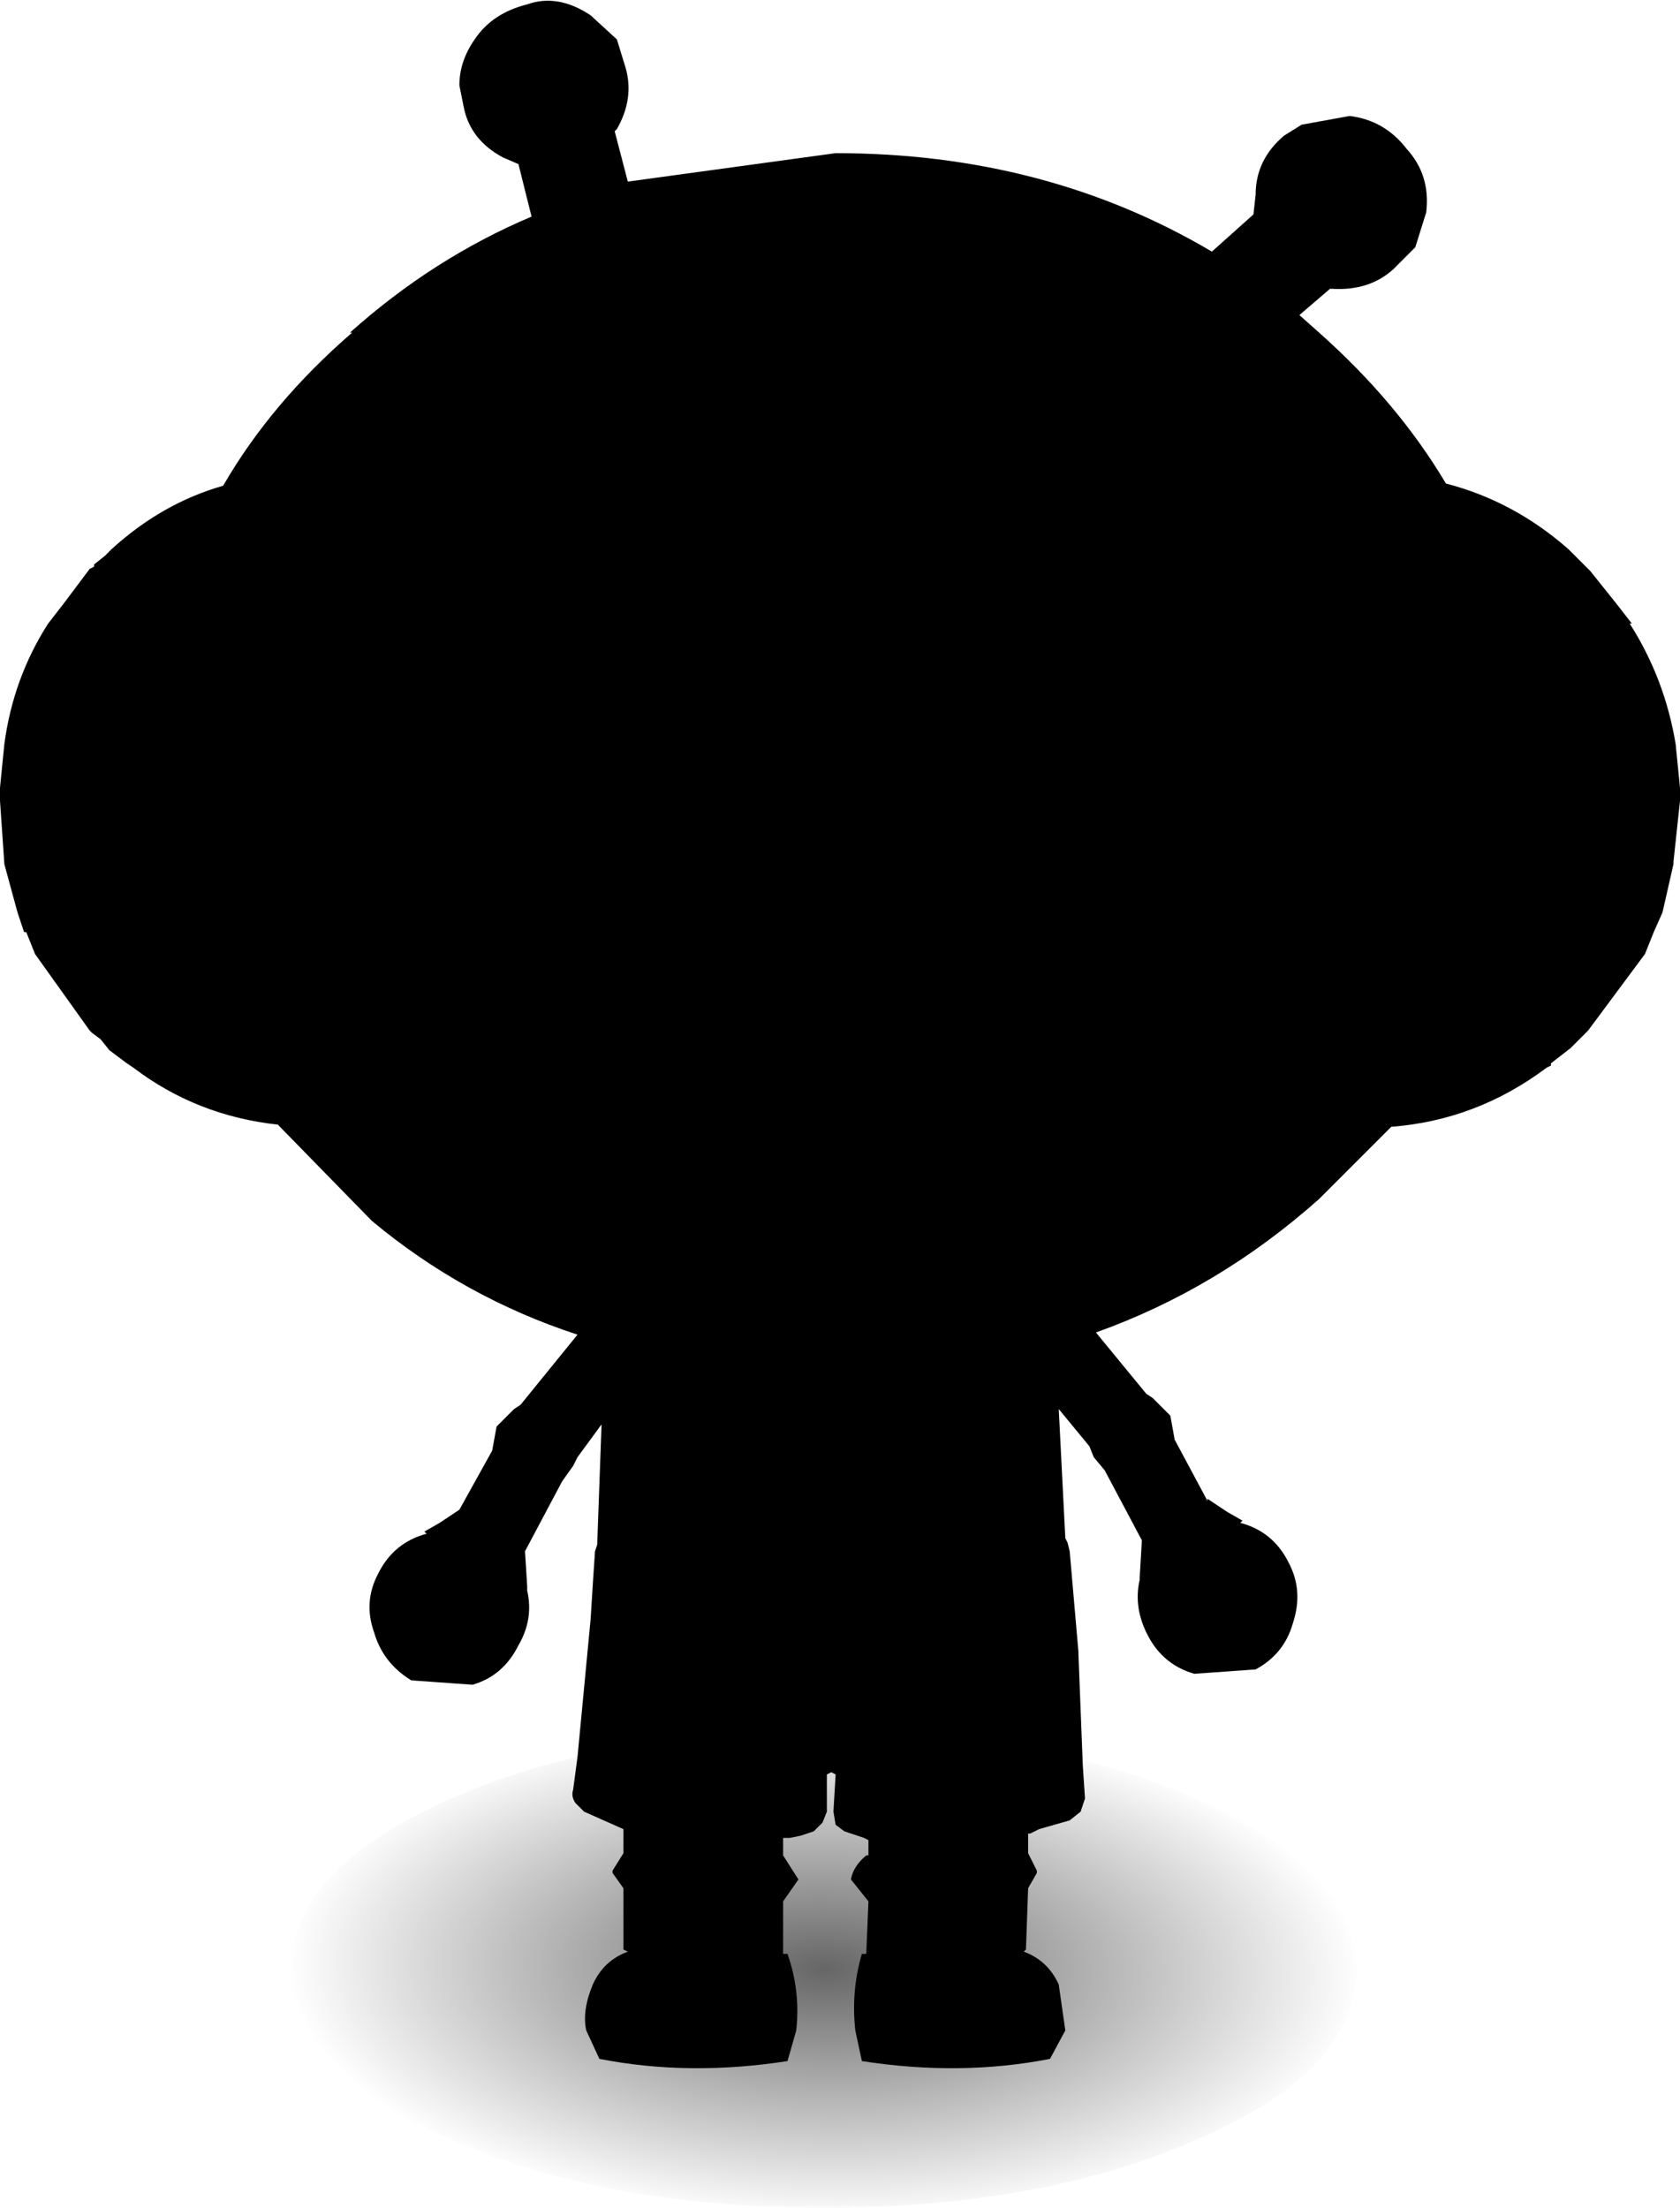 <?xml version="1.0" encoding="UTF-8" standalone="no"?>
<svg xmlns:xlink="http://www.w3.org/1999/xlink" height="50.45px" width="38.4px" xmlns="http://www.w3.org/2000/svg">
  <g transform="matrix(1.0, 0.0, 0.0, 1.0, 3.55, 22.0)">
    <path d="M3.1 23.0 Q3.1 20.75 6.65 19.15 10.2 17.55 15.3 17.55 20.35 17.55 23.9 19.15 27.45 20.75 27.45 23.0 27.45 25.3 23.9 26.85 20.35 28.45 15.3 28.45 10.2 28.45 6.65 26.85 3.1 25.3 3.1 23.0" fill="url(#gradient0)" fill-rule="evenodd" stroke="none"/>
    <path d="M10.5 -19.0 L10.8 -17.85 15.55 -18.5 Q20.35 -18.5 24.15 -16.25 L25.1 -17.1 25.15 -17.55 Q25.15 -18.35 25.8 -18.9 L26.2 -19.15 27.3 -19.35 Q28.1 -19.25 28.6 -18.6 29.15 -18.0 29.05 -17.15 L28.8 -16.35 28.3 -15.85 Q27.75 -15.35 26.9 -15.4 L26.85 -15.4 26.15 -14.8 26.6 -14.4 Q28.4 -12.8 29.5 -10.95 31.05 -10.55 32.3 -9.45 L32.35 -9.4 32.4 -9.35 32.7 -9.05 32.8 -8.95 33.4 -8.2 33.75 -7.75 33.7 -7.75 Q34.5 -6.5 34.75 -5.0 L34.85 -4.0 34.85 -3.7 34.7 -2.3 34.7 -2.25 34.45 -1.15 34.25 -0.7 34.05 -0.2 32.75 1.55 32.5 1.8 32.35 1.95 31.9 2.3 31.9 2.35 31.8 2.4 Q30.2 3.6 28.25 3.75 L26.6 5.4 Q24.3 7.45 21.5 8.45 L22.65 9.85 22.8 9.95 23.2 10.35 23.3 10.9 24.05 12.3 24.05 12.25 24.5 12.55 24.85 12.75 24.8 12.8 Q25.55 13.0 25.9 13.7 26.25 14.35 26.0 15.1 25.8 15.8 25.15 16.15 L23.75 16.25 Q23.05 16.05 22.7 15.4 22.35 14.75 22.5 14.1 L22.5 14.05 22.55 13.2 21.7 11.6 21.45 11.3 21.35 11.05 20.65 10.2 20.8 13.15 20.85 13.25 20.9 13.45 21.1 15.75 21.1 15.8 21.2 18.35 21.25 19.1 21.15 19.4 20.9 19.6 20.2 19.8 20.1 19.85 20.0 19.9 19.95 19.9 19.95 20.35 20.15 20.75 20.15 20.8 19.95 21.15 19.9 22.55 19.85 22.6 Q20.4 22.8 20.65 23.35 L20.8 24.4 20.45 25.05 Q18.4 25.45 16.15 25.1 L16.0 24.4 Q15.9 23.5 16.15 22.65 L16.25 22.65 16.3 21.45 15.9 20.95 Q15.95 20.65 16.25 20.4 L16.3 20.4 16.3 20.05 16.2 20.0 15.75 19.85 15.55 19.7 15.5 19.4 15.55 18.55 15.45 18.5 15.35 18.55 15.35 19.4 15.25 19.65 15.05 19.85 14.75 19.95 14.5 20.0 14.45 20.0 14.35 20.0 14.35 20.4 14.7 20.95 14.35 21.45 14.35 22.65 14.45 22.65 Q14.75 23.5 14.65 24.4 L14.45 25.1 Q12.2 25.45 10.15 25.05 L9.85 24.4 Q9.75 23.95 10.0 23.35 10.25 22.8 10.8 22.6 L10.7 22.55 10.7 21.15 10.45 20.8 10.45 20.75 10.7 20.35 10.7 19.8 9.8 19.4 9.6 19.2 Q9.5 19.05 9.55 18.9 L9.65 18.15 9.95 15.0 10.0 14.2 10.05 13.45 10.1 13.3 10.2 10.55 9.65 11.3 9.55 11.5 9.3 11.85 8.45 13.45 8.5 14.25 8.5 14.35 Q8.65 15.0 8.3 15.6 7.95 16.3 7.25 16.5 L5.85 16.4 Q5.2 16.0 5.0 15.3 4.75 14.6 5.1 13.95 5.45 13.25 6.2 13.05 L6.15 13.0 6.5 12.8 6.95 12.5 7.7 11.15 7.8 10.6 8.2 10.2 8.35 10.1 9.65 8.5 Q7.05 7.65 4.95 5.9 L2.8 3.7 Q0.95 3.5 -0.5 2.4 L-0.65 2.3 -1.05 2.0 -1.25 1.75 -1.45 1.6 -1.5 1.55 -2.75 -0.2 -2.95 -0.7 -3.0 -0.7 -3.15 -1.15 -3.45 -2.25 -3.55 -3.7 -3.55 -4.0 -3.45 -5.0 Q-3.25 -6.5 -2.45 -7.75 L-2.1 -8.2 -1.5 -9.0 -1.4 -9.05 -1.4 -9.1 -1.15 -9.3 -1.0 -9.45 Q0.15 -10.5 1.55 -10.9 2.65 -12.8 4.5 -14.4 L4.45 -14.4 Q6.35 -16.1 8.6 -17.05 L8.3 -18.25 7.95 -18.4 Q7.2 -18.8 7.05 -19.55 L6.95 -20.05 Q6.95 -20.6 7.3 -21.1 7.7 -21.7 8.5 -21.9 9.2 -22.15 9.95 -21.65 L10.55 -21.1 10.75 -20.45 Q10.95 -19.75 10.55 -19.05 L10.5 -19.0" fill="#000000" fill-rule="evenodd" stroke="none"/>
  </g>
  <defs>
    <radialGradient cx="0" cy="0" gradientTransform="matrix(4.0E-4, -0.007, 0.015, 4.0E-4, 15.3, 23.0)" gradientUnits="userSpaceOnUse" id="gradient0" r="819.2" spreadMethod="pad">
      <stop offset="0.0" stop-color="#000000" stop-opacity="0.6"/>
      <stop offset="1.0" stop-color="#000000" stop-opacity="0.0"/>
    </radialGradient>
  </defs>
</svg>
